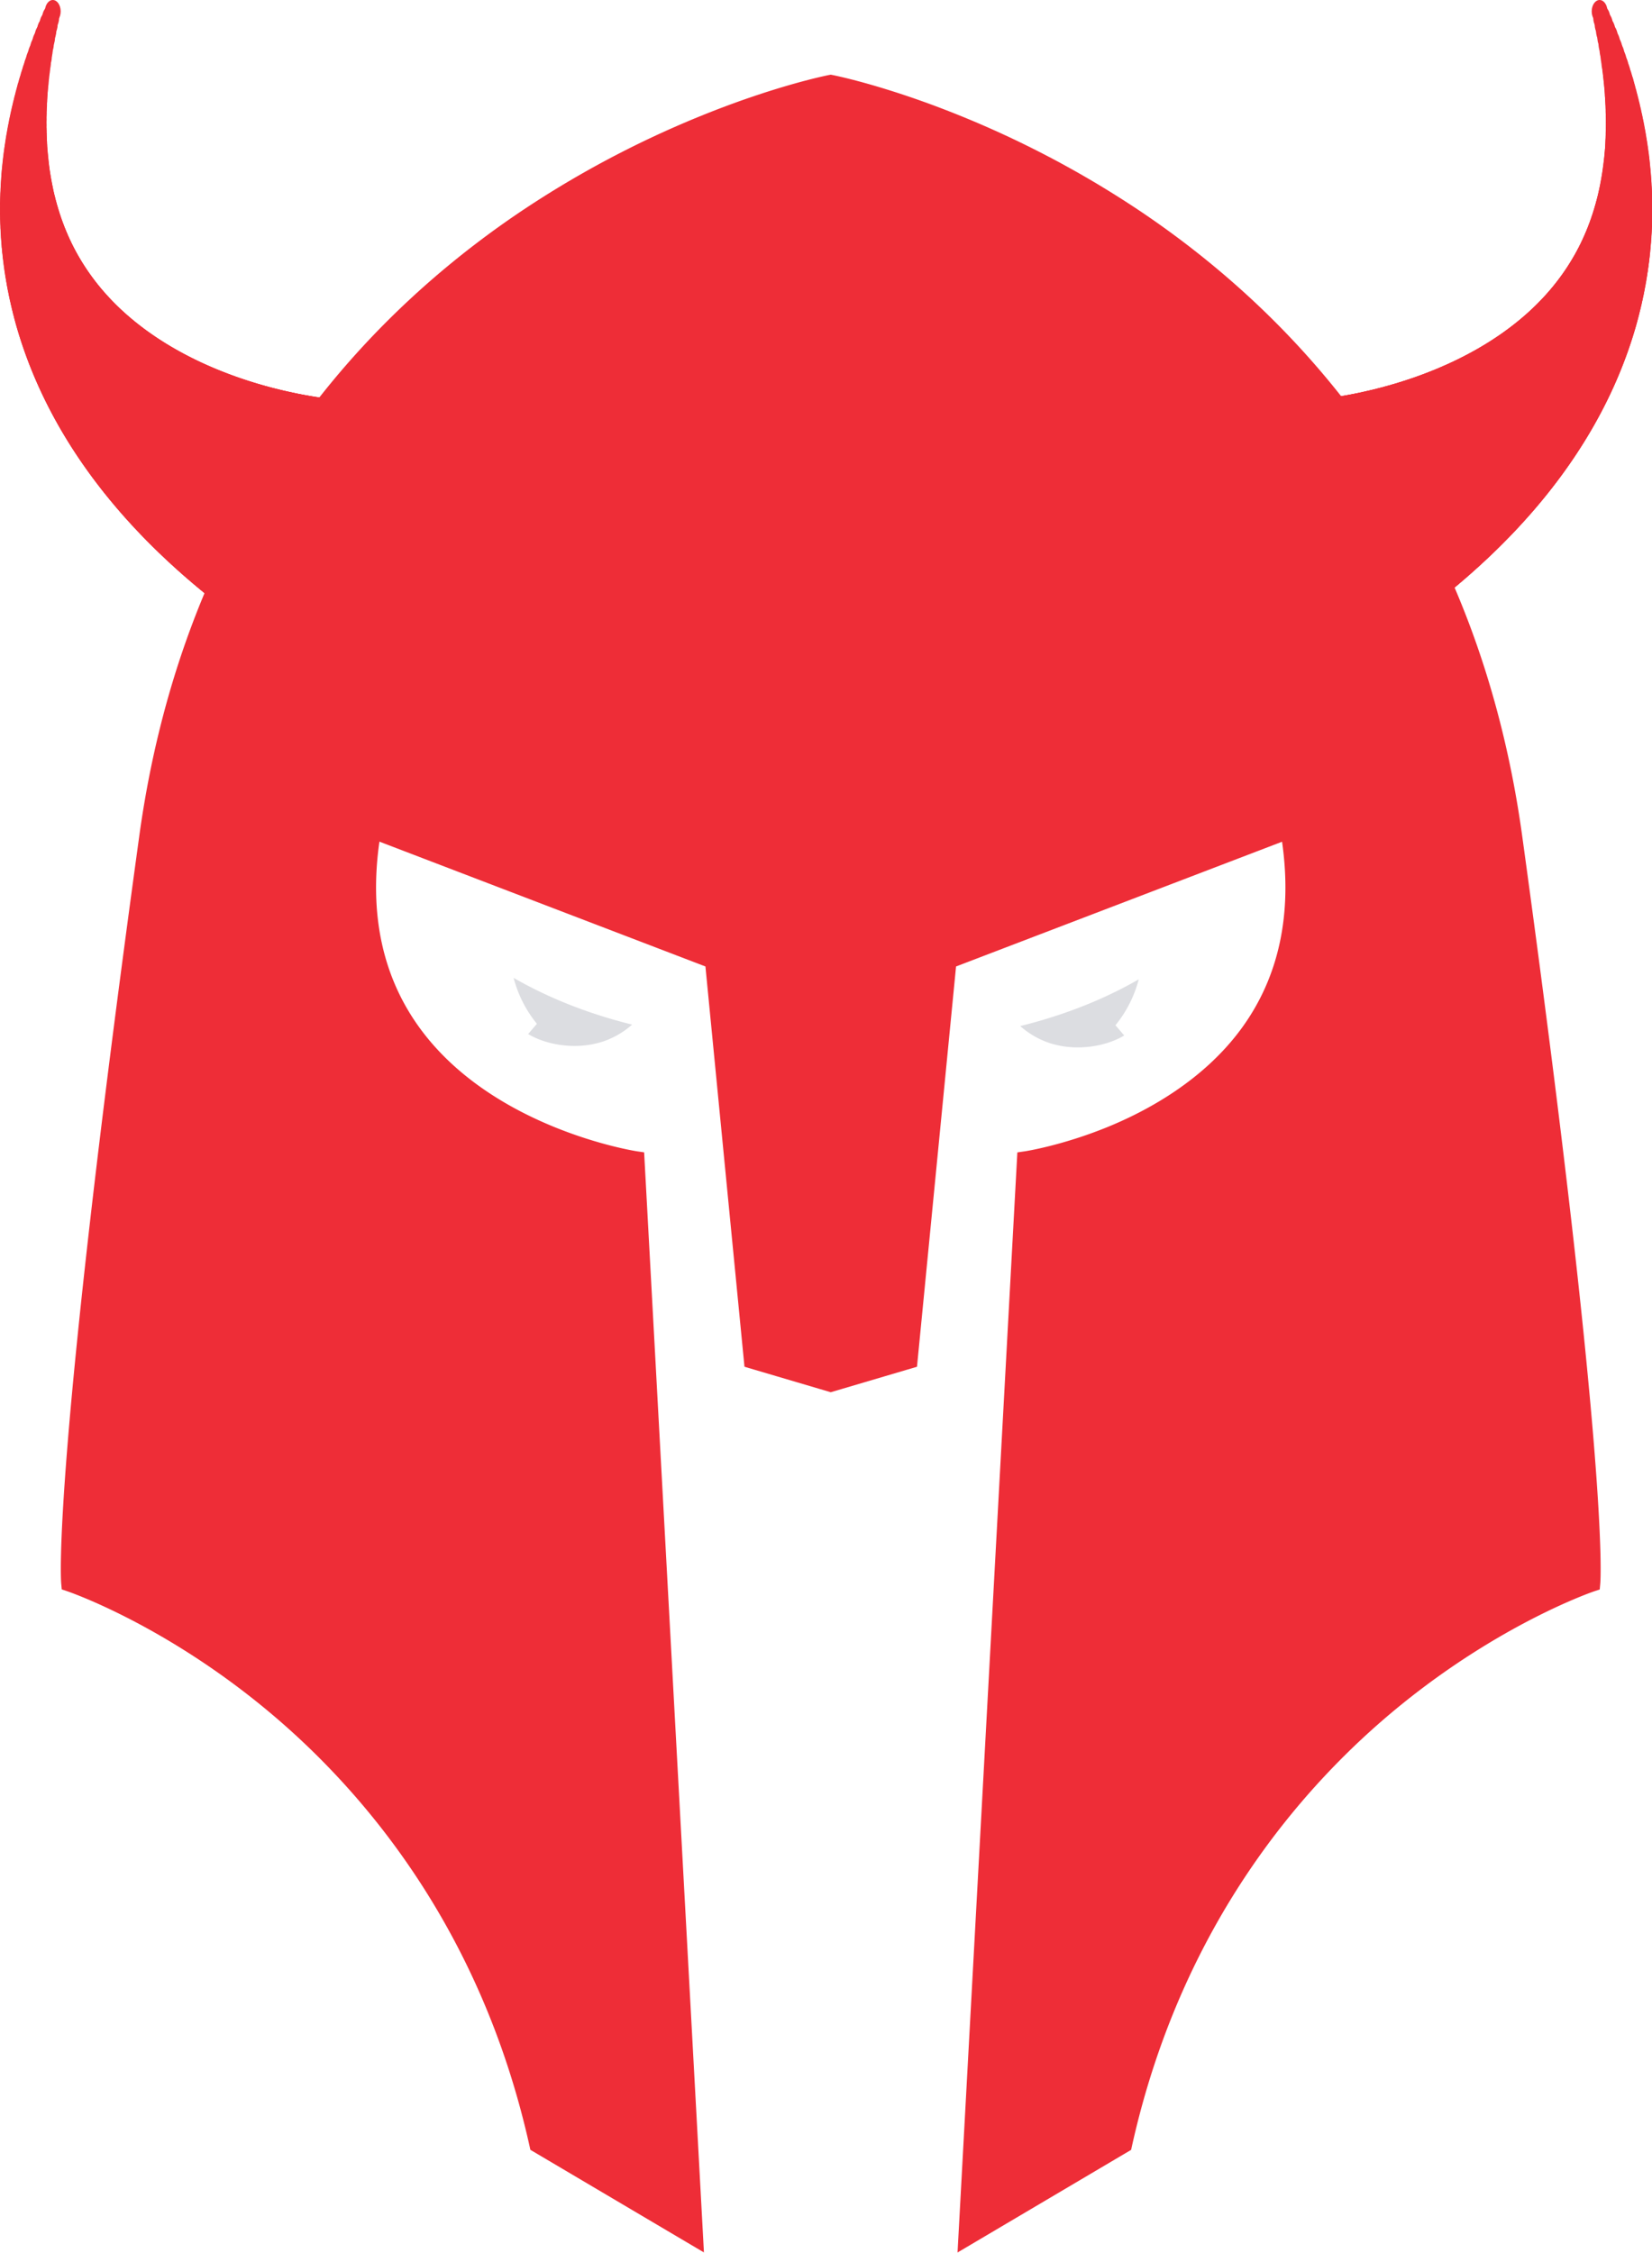 <svg xmlns="http://www.w3.org/2000/svg" viewBox="0 0 1307 1782">
  <g>
  <g>
   <g>
    <g>
     <path fill="#ee2d37" d="m419.6,1700.6l-0.66,-3c-39.36,-176.85 -136.6,-286.7 -211.25,-347.7c-81,-66.24 -153.76,-90.91 -154.49,-91.15l-4.34,-1.45l-0.42,-4.56c-0.32,-3.51 -7,-91.69 61.76,-591.52c16,-116.21 54.63,-220.19 114.83,-309c48.18,-71.11 110.18,-132.7 184.27,-183.08a787.343,787.343 0 0 1 170.93,-87.37c45.21,-16.44 74.47,-22.2 75.69,-22.44l1.33,-0.25l1.33,0.25c1.23,0.24 30.48,6 75.69,22.44a786.9,786.9 0 0 1 170.93,87.36c74.1,50.38 136.09,112 184.27,183.08c60.21,88.86 98.84,192.84 114.83,309.05c68.76,499.83 62.08,588 61.76,591.52l-0.41,4.57l-4.35,1.44c-0.73,0.24 -73.44,24.91 -154.49,91.15c-74.64,61 -171.89,170.85 -211.25,347.7l-0.66,3l-137.33,81.18l47.32,-870.22l5.65,-0.83c0.29,0 29,-4.42 64.48,-18.75c32.46,-13.1 77.5,-37.47 107.69,-79.17c29.13,-40.24 39.75,-89.68 31.61,-147l-257.93,98.67l-30.9,316.64l-68.24,20.16l-68.25,-20.16l-30.89,-316.64l-257.93,-98.75c-8.14,57.4 2.49,106.86 31.67,147.11c58.1,80.17 171,97.68 172.11,97.85l5.65,0.83l47.32,870.22l-137.33,-81.18z"/>
     <g>
      <path fill="#ee2d37" d="m1197.36,662.22c-69.44,-504.79 -540.11,-596 -540.11,-596s-470.67,91.22 -540.11,596s-61.73,589.93 -61.73,589.93s293.21,97.31 370.37,444l123.45,73l-46.3,-851.45s-246.93,-36.54 -208.33,-261.56l270.06,103.39l30.86,316.25l61.73,18.22l61.75,-18.22l30.86,-316.25l270.04,-103.39c38.58,225 -208.33,261.51 -208.33,261.51l-46.3,851.45l123.46,-73c77.16,-346.66 370.36,-444 370.36,-444s7.72,-85.1 -61.73,-589.88z"/>
     </g>
     <ellipse fill="#ee2d37" ry="145.22" rx="100.75" cy="448.13" cx="934.35"/>
     <ellipse fill="#ee2d37" ry="144.54" rx="100.28" cy="448.12" cx="935.25"/>
     <ellipse fill="#ee2d37" ry="143.87" rx="99.81" cy="448.1" cx="936.19"/>
     <ellipse fill="#ee2d37" ry="143.19" rx="99.34" cy="448.07" cx="937.18"/>
     <ellipse fill="#ee2d37" ry="142.51" rx="98.87" cy="448.02" cx="938.22"/>
     <ellipse fill="#ee2d37" ry="141.83" rx="98.4" cy="447.96" cx="939.3"/>
     <ellipse fill="#ee2d37" ry="141.16" rx="97.93" cy="447.89" cx="940.43"/>
     <ellipse fill="#ee2d37" ry="140.48" rx="97.46" cy="447.8" cx="941.61"/>
     <ellipse fill="#ee2d37" ry="139.8" rx="96.99" cy="447.7" cx="942.83"/>
     <ellipse fill="#ee2d37" ry="139.12" rx="96.52" cy="447.58" cx="944.09"/>
     <ellipse fill="#ee2d37" ry="138.44" rx="96.05" cy="447.45" cx="945.4"/>
     <ellipse fill="#ee2d37" ry="137.77" rx="95.58" cy="447.3" cx="946.75"/>
     <ellipse fill="#ee2d37" ry="137.09" rx="95.1" cy="447.14" cx="948.15"/>
     <ellipse fill="#ee2d37" ry="136.41" rx="94.63" cy="446.96" cx="949.58"/>
     <ellipse fill="#ee2d37" ry="135.73" rx="94.16" cy="446.77" cx="951.06"/>
     <ellipse fill="#ee2d37" ry="135.06" rx="93.69" cy="446.57" cx="952.57"/>
     <ellipse fill="#ee2d37" ry="134.38" rx="93.22" cy="446.35" cx="954.13"/>
     <ellipse fill="#ee2d37" ry="133.7" rx="92.75" cy="446.11" cx="955.73"/>
     <ellipse fill="#ee2d37" ry="133.02" rx="92.28" cy="445.86" cx="957.36"/>
     <ellipse fill="#ee2d37" ry="132.34" rx="91.81" cy="445.59" cx="959.03"/>
     <ellipse fill="#ee2d37" ry="131.67" rx="91.34" cy="445.31" cx="960.74"/>
     <ellipse fill="#ee2d37" ry="130.99" rx="90.87" cy="445.01" cx="962.49"/>
     <ellipse fill="#ee2d37" ry="130.31" rx="90.4" cy="444.7" cx="964.27"/>
     <ellipse fill="#ee2d37" ry="129.63" rx="89.93" cy="444.37" cx="966.09"/>
     <ellipse fill="#ee2d37" ry="128.96" rx="89.46" cy="444.02" cx="967.94"/>
     <ellipse fill="#ee2d37" ry="128.28" rx="88.99" cy="443.66" cx="969.83"/>
     <ellipse fill="#ee2d37" ry="127.6" rx="88.52" cy="443.28" cx="971.75"/>
     <ellipse fill="#ee2d37" ry="126.92" rx="88.05" cy="442.88" cx="973.7"/>
     <ellipse fill="#ee2d37" ry="126.24" rx="87.58" cy="442.47" cx="975.69"/>
     <ellipse fill="#ee2d37" ry="125.57" rx="87.11" cy="442.04" cx="977.71"/>
     <ellipse fill="#ee2d37" ry="124.89" rx="86.64" cy="441.59" cx="979.76"/>
     <ellipse fill="#ee2d37" ry="124.21" rx="86.17" cy="441.13" cx="981.84"/>
     <ellipse fill="#ee2d37" ry="123.53" rx="85.7" cy="440.65" cx="983.95"/>
     <ellipse fill="#ee2d37" ry="122.86" rx="85.23" cy="440.15" cx="986.09"/>
     <ellipse fill="#ee2d37" ry="122.18" rx="84.76" cy="439.63" cx="988.25"/>
     <ellipse fill="#ee2d37" ry="121.5" rx="84.29" cy="439.1" cx="990.45"/>
     <ellipse fill="#ee2d37" ry="120.82" rx="83.82" cy="438.55" cx="992.67"/>
     <ellipse fill="#ee2d37" ry="120.14" rx="83.35" cy="437.98" cx="994.92"/>
     <ellipse fill="#ee2d37" ry="119.47" rx="82.88" cy="437.4" cx="997.2"/>
     <ellipse fill="#ee2d37" ry="118.79" rx="82.41" cy="436.79" cx="999.5"/>
     <ellipse fill="#ee2d37" ry="118.11" rx="81.94" cy="436.17" cx="1001.83"/>
     <ellipse fill="#ee2d37" ry="117.43" rx="81.47" cy="435.53" cx="1004.18"/>
     <ellipse fill="#ee2d37" ry="116.76" rx="81" cy="434.87" cx="1006.56"/>
     <ellipse fill="#ee2d37" ry="116.08" rx="80.53" cy="434.19" cx="1008.96"/>
     <ellipse fill="#ee2d37" ry="115.4" rx="80.06" cy="433.49" cx="1011.38"/>
     <ellipse fill="#ee2d37" ry="114.72" rx="79.59" cy="432.78" cx="1013.82"/>
     <ellipse fill="#ee2d37" ry="114.04" rx="79.12" cy="432.04" cx="1016.28"/>
     <ellipse fill="#ee2d37" ry="113.37" rx="78.65" cy="431.29" cx="1018.77"/>
     <ellipse fill="#ee2d37" ry="112.69" rx="78.18" cy="430.52" cx="1021.28"/>
     <ellipse fill="#ee2d37" ry="112.01" rx="77.71" cy="429.72" cx="1023.8"/>
     <ellipse fill="#ee2d37" ry="111.33" rx="77.24" cy="428.91" cx="1026.34"/>
     <ellipse fill="#ee2d37" ry="110.65" rx="76.77" cy="428.08" cx="1028.91"/>
     <ellipse fill="#ee2d37" ry="109.98" rx="76.3" cy="427.23" cx="1031.48"/>
     <ellipse fill="#ee2d37" ry="109.3" rx="75.83" cy="426.36" cx="1034.08"/>
     <ellipse fill="#ee2d37" ry="108.62" rx="75.36" cy="425.47" cx="1036.69"/>
     <ellipse fill="#ee2d37" ry="107.94" rx="74.89" cy="424.56" cx="1039.32"/>
     <ellipse fill="#ee2d37" ry="107.27" rx="74.42" cy="423.63" cx="1041.97"/>
     <ellipse fill="#ee2d37" ry="106.59" rx="73.95" cy="422.67" cx="1044.62"/>
     <ellipse fill="#ee2d37" ry="105.91" rx="73.47" cy="421.7" cx="1047.3"/>
     <ellipse fill="#ee2d37" ry="105.23" rx="73" cy="420.71" cx="1049.98"/>
     <ellipse fill="#ee2d37" ry="104.55" rx="72.53" cy="419.7" cx="1052.68"/>
     <ellipse fill="#ee2d37" ry="103.88" rx="72.06" cy="418.66" cx="1055.39"/>
     <ellipse fill="#ee2d37" ry="103.2" rx="71.59" cy="417.61" cx="1058.11"/>
     <ellipse fill="#ee2d37" ry="102.52" rx="71.12" cy="416.53" cx="1060.84"/>
     <ellipse fill="#ee2d37" ry="101.84" rx="70.65" cy="415.43" cx="1063.59"/>
     <ellipse fill="#ee2d37" ry="101.17" rx="70.18" cy="414.32" cx="1066.34"/>
     <ellipse fill="#ee2d37" ry="100.49" rx="69.71" cy="413.17" cx="1069.1"/>
     <ellipse fill="#ee2d37" ry="99.81" rx="69.24" cy="412.01" cx="1071.87"/>
     <ellipse fill="#ee2d37" ry="99.13" rx="68.77" cy="410.83" cx="1074.65"/>
     <ellipse fill="#ee2d37" ry="98.45" rx="68.3" cy="409.62" cx="1077.43"/>
     <ellipse fill="#ee2d37" ry="97.78" rx="67.83" cy="408.4" cx="1080.22"/>
     <ellipse fill="#ee2d37" ry="97.1" rx="67.36" cy="407.15" cx="1083.02"/>
     <ellipse fill="#ee2d37" ry="96.42" rx="66.89" cy="405.87" cx="1085.82"/>
     <ellipse fill="#ee2d37" ry="95.74" rx="66.42" cy="404.58" cx="1088.63"/>
     <ellipse fill="#ee2d37" ry="95.07" rx="65.95" cy="403.26" cx="1091.44"/>
     <ellipse fill="#ee2d37" ry="94.39" rx="65.48" cy="401.92" cx="1094.25"/>
     <ellipse fill="#ee2d37" ry="93.71" rx="65.01" cy="400.56" cx="1097.07"/>
     <ellipse fill="#ee2d37" ry="93.03" rx="64.54" cy="399.18" cx="1099.89"/>
     <ellipse fill="#ee2d37" ry="92.35" rx="64.07" cy="397.77" cx="1102.71"/>
     <ellipse fill="#ee2d37" ry="91.68" rx="63.6" cy="396.34" cx="1105.53"/>
     <ellipse fill="#ee2d37" ry="91" rx="63.13" cy="394.88" cx="1108.35"/>
     <ellipse fill="#ee2d37" ry="90.32" rx="62.66" cy="393.41" cx="1111.17"/>
     <ellipse fill="#ee2d37" ry="89.64" rx="62.19" cy="391.9" cx="1113.99"/>
     <ellipse fill="#ee2d37" ry="88.97" rx="61.72" cy="390.38" cx="1116.81"/>
     <ellipse fill="#ee2d37" ry="88.29" rx="61.25" cy="388.83" cx="1119.63"/>
     <ellipse fill="#ee2d37" ry="87.61" rx="60.78" cy="387.26" cx="1122.44"/>
     <ellipse fill="#ee2d37" ry="86.93" rx="60.31" cy="385.66" cx="1125.26"/>
     <ellipse fill="#ee2d37" ry="86.25" rx="59.84" cy="384.04" cx="1128.06"/>
     <ellipse fill="#ee2d37" ry="85.58" rx="59.37" cy="382.4" cx="1130.87"/>
     <ellipse fill="#ee2d37" ry="84.9" rx="58.9" cy="380.73" cx="1133.66"/>
     <ellipse fill="#ee2d37" ry="84.22" rx="58.43" cy="379.03" cx="1136.45"/>
     <ellipse fill="#ee2d37" ry="83.54" rx="57.96" cy="377.31" cx="1139.24"/>
     <ellipse fill="#ee2d37" ry="82.87" rx="57.49" cy="375.57" cx="1142.02"/>
     <ellipse fill="#ee2d37" ry="82.19" rx="57.02" cy="373.8" cx="1144.79"/>
     <ellipse fill="#ee2d37" ry="81.51" rx="56.55" cy="372.01" cx="1147.55"/>
     <ellipse fill="#ee2d37" ry="80.83" rx="56.08" cy="370.19" cx="1150.3"/>
     <ellipse fill="#ee2d37" ry="80.15" rx="55.61" cy="368.35" cx="1153.05"/>
     <ellipse fill="#ee2d37" ry="79.48" rx="55.14" cy="366.48" cx="1155.78"/>
     <ellipse fill="#ee2d37" ry="78.8" rx="54.67" cy="364.58" cx="1158.5"/>
     <ellipse fill="#ee2d37" ry="78.12" rx="54.2" cy="362.66" cx="1161.21"/>
     <ellipse fill="#ee2d37" ry="77.44" rx="53.73" cy="360.72" cx="1163.91"/>
     <ellipse fill="#ee2d37" ry="76.76" rx="53.26" cy="358.75" cx="1166.6"/>
     <ellipse fill="#ee2d37" ry="76.09" rx="52.79" cy="356.75" cx="1169.27"/>
     <ellipse fill="#ee2d37" ry="75.41" rx="52.31" cy="354.72" cx="1171.93"/>
     <ellipse fill="#ee2d37" ry="74.73" rx="51.84" cy="352.67" cx="1174.57"/>
     <ellipse fill="#ee2d37" ry="74.05" rx="51.37" cy="350.6" cx="1177.2"/>
     <ellipse fill="#ee2d37" ry="73.38" rx="50.9" cy="348.49" cx="1179.82"/>
     <ellipse fill="#ee2d37" ry="72.7" rx="50.43" cy="346.36" cx="1182.42"/>
     <ellipse fill="#ee2d37" ry="72.02" rx="49.96" cy="344.21" cx="1185"/>
     <ellipse fill="#ee2d37" ry="71.34" rx="49.49" cy="342.02" cx="1187.56"/>
     <ellipse fill="#ee2d37" ry="70.66" rx="49.02" cy="339.81" cx="1190.11"/>
     <ellipse fill="#ee2d37" ry="69.99" rx="48.55" cy="337.57" cx="1192.63"/>
     <ellipse fill="#ee2d37" ry="69.31" rx="48.08" cy="335.31" cx="1195.14"/>
     <ellipse fill="#ee2d37" ry="68.63" rx="47.61" cy="333.01" cx="1197.63"/>
     <ellipse fill="#ee2d37" ry="67.95" rx="47.14" cy="330.69" cx="1200.09"/>
     <ellipse fill="#ee2d37" ry="67.28" rx="46.67" cy="328.35" cx="1202.54"/>
     <ellipse fill="#ee2d37" ry="66.6" rx="46.2" cy="325.97" cx="1204.96"/>
     <ellipse fill="#ee2d37" ry="65.92" rx="45.73" cy="323.57" cx="1207.36"/>
     <ellipse fill="#ee2d37" ry="65.24" rx="45.26" cy="321.13" cx="1209.74"/>
     <ellipse fill="#ee2d37" ry="64.56" rx="44.79" cy="318.67" cx="1212.09"/>
     <ellipse fill="#ee2d37" ry="63.89" rx="44.32" cy="316.19" cx="1214.42"/>
     <ellipse fill="#ee2d37" ry="63.21" rx="43.85" cy="313.67" cx="1216.72"/>
     <ellipse fill="#ee2d37" ry="62.53" rx="43.38" cy="311.12" cx="1219"/>
     <ellipse fill="#ee2d37" ry="61.85" rx="42.91" cy="308.55" cx="1221.26"/>
     <ellipse fill="#ee2d37" ry="61.18" rx="42.44" cy="305.95" cx="1223.48"/>
     <ellipse fill="#ee2d37" ry="60.5" rx="41.97" cy="303.32" cx="1225.68"/>
     <ellipse fill="#ee2d37" ry="59.82" rx="41.5" cy="300.65" cx="1227.85"/>
     <ellipse fill="#ee2d37" ry="59.14" rx="41.03" cy="297.96" cx="1229.99"/>
     <ellipse fill="#ee2d37" ry="58.46" rx="40.56" cy="295.25" cx="1232.1"/>
     <ellipse fill="#ee2d37" ry="57.79" rx="40.09" cy="292.5" cx="1234.19"/>
     <ellipse fill="#ee2d37" ry="57.11" rx="39.62" cy="289.72" cx="1236.24"/>
     <ellipse fill="#ee2d37" ry="56.43" rx="39.15" cy="286.91" cx="1238.26"/>
     <ellipse fill="#ee2d37" ry="55.75" rx="38.68" cy="284.07" cx="1240.25"/>
     <ellipse fill="#ee2d37" ry="55.08" rx="38.21" cy="281.2" cx="1242.21"/>
     <ellipse fill="#ee2d37" ry="54.4" rx="37.74" cy="278.31" cx="1244.13"/>
     <ellipse fill="#ee2d37" ry="53.72" rx="37.27" cy="275.38" cx="1246.02"/>
     <ellipse fill="#ee2d37" ry="53.04" rx="36.8" cy="272.42" cx="1247.87"/>
     <ellipse fill="#ee2d37" ry="52.36" rx="36.33" cy="269.43" cx="1249.7"/>
     <ellipse fill="#ee2d37" ry="51.69" rx="35.86" cy="266.41" cx="1251.48"/>
     <ellipse fill="#ee2d37" ry="51.01" rx="35.39" cy="263.36" cx="1253.23"/>
     <ellipse fill="#ee2d37" ry="50.33" rx="34.92" cy="260.28" cx="1254.94"/>
     <ellipse fill="#ee2d37" ry="49.65" rx="34.45" cy="257.17" cx="1256.62"/>
     <ellipse fill="#ee2d37" ry="48.98" rx="33.98" cy="254.02" cx="1258.26"/>
     <ellipse fill="#ee2d37" ry="48.3" rx="33.51" cy="250.85" cx="1259.86"/>
     <ellipse fill="#ee2d37" ry="47.62" rx="33.04" cy="247.64" cx="1261.42"/>
     <ellipse fill="#ee2d37" ry="46.94" rx="32.57" cy="244.41" cx="1262.94"/>
     <ellipse fill="#ee2d37" ry="46.26" rx="32.1" cy="241.14" cx="1264.42"/>
     <ellipse fill="#ee2d37" ry="45.59" rx="31.63" cy="237.84" cx="1265.85"/>
     <ellipse fill="#ee2d37" ry="44.91" rx="31.15" cy="234.5" cx="1267.25"/>
     <ellipse fill="#ee2d37" ry="44.23" rx="30.68" cy="231.14" cx="1268.61"/>
     <ellipse fill="#ee2d37" ry="43.55" rx="30.21" cy="227.74" cx="1269.92"/>
     <ellipse fill="#ee2d37" ry="42.87" rx="29.74" cy="224.32" cx="1271.19"/>
     <ellipse fill="#ee2d37" ry="42.2" rx="29.27" cy="220.85" cx="1272.41"/>
     <ellipse fill="#ee2d37" ry="41.52" rx="28.8" cy="217.36" cx="1273.59"/>
     <ellipse fill="#ee2d37" ry="40.84" rx="28.33" cy="213.83" cx="1274.72"/>
     <ellipse fill="#ee2d37" ry="40.16" rx="27.86" cy="210.28" cx="1275.81"/>
     <ellipse fill="#ee2d37" ry="39.49" rx="27.39" cy="206.68" cx="1276.85"/>
     <ellipse fill="#ee2d37" ry="38.81" rx="26.92" cy="203.06" cx="1277.85"/>
     <ellipse fill="#ee2d37" ry="38.13" rx="26.45" cy="199.4" cx="1278.8"/>
     <ellipse fill="#ee2d37" ry="37.45" rx="25.98" cy="195.71" cx="1279.69"/>
     <ellipse fill="#ee2d37" ry="36.77" rx="25.51" cy="191.98" cx="1280.54"/>
     <ellipse fill="#ee2d37" ry="36.1" rx="25.04" cy="188.23" cx="1281.34"/>
     <ellipse fill="#ee2d37" ry="35.42" rx="24.57" cy="184.44" cx="1282.09"/>
     <path fill="#ee2d37" d="m1306.89,180.61c0,19.19 -10.79,34.74 -24.1,34.74s-24.1,-15.55 -24.1,-34.74s10.79,-34.74 24.1,-34.74s24.1,15.55 24.1,34.74z"/>
     <path fill="#ee2d37" d="m1307.07,176.75c0,18.81 -10.58,34.06 -23.63,34.06s-23.63,-15.25 -23.63,-34.06s10.58,-34.06 23.63,-34.06s23.63,15.25 23.63,34.06z"/>
     <path fill="#ee2d37" d="m1307.19,172.86c0,18.44 -10.37,33.38 -23.16,33.38s-23.16,-14.94 -23.16,-33.38s10.37,-33.39 23.16,-33.39s23.16,14.95 23.16,33.39z"/>
     <path fill="#ee2d37" d="m1307.27,168.93c0,18.06 -10.16,32.71 -22.69,32.71s-22.69,-14.65 -22.69,-32.71s10.15,-32.71 22.69,-32.71s22.69,14.65 22.69,32.71z"/>
     <path fill="#ee2d37" d="m1307.29,165c0,17.69 -10,32 -22.23,32s-22.22,-14.34 -22.22,-32s10,-32 22.22,-32s22.23,14.28 22.23,32z"/>
     <path fill="#ee2d37" d="m1307.25,161c0,17.32 -9.74,31.35 -21.75,31.35s-21.75,-14 -21.75,-31.35s9.74,-31.35 21.75,-31.35s21.75,14.01 21.75,31.35z"/>
     <path fill="#ee2d37" d="m1307.16,156.94c0,16.94 -9.53,30.68 -21.28,30.68s-21.28,-13.74 -21.28,-30.68s9.53,-30.67 21.28,-30.67s21.28,13.73 21.28,30.67z"/>
     <path fill="#ee2d37" d="m1307,152.88c0,16.56 -9.32,30 -20.81,30s-20.81,-13.43 -20.81,-30s9.31,-30 20.81,-30s20.81,13.43 20.81,30z"/>
     <path fill="#ee2d37" d="m1306.81,148.78c0,16.19 -9.1,29.32 -20.34,29.32s-20.34,-13.13 -20.34,-29.32s9.11,-29.32 20.34,-29.32s20.34,13.12 20.34,29.32z"/>
     <path fill="#ee2d37" d="m1306.56,144.64c0,15.82 -8.9,28.64 -19.87,28.64s-19.87,-12.82 -19.87,-28.64s8.89,-28.64 19.87,-28.64s19.87,12.82 19.87,28.64z"/>
     <path fill="#ee2d37" d="m1306.24,140.47c0,15.45 -8.68,28 -19.4,28s-19.4,-12.51 -19.4,-28s8.69,-28 19.4,-28s19.4,12.53 19.4,28z"/>
     <path fill="#ee2d37" d="m1305.87,136.27c0,15.07 -8.47,27.28 -18.93,27.28s-18.94,-12.21 -18.94,-27.28s8.48,-27.29 18.93,-27.29s18.94,12.22 18.94,27.29z"/>
     <path fill="#ee2d37" d="m1305.44,132c0,14.69 -8.26,26.6 -18.46,26.6s-18.46,-11.91 -18.46,-26.6s8.27,-26.61 18.46,-26.61s18.46,11.94 18.46,26.61z"/>
     <path fill="#ee2d37" d="m1305,127.75c0,14.32 -8,25.93 -18,25.93s-18,-11.61 -18,-25.93s8.06,-25.93 18,-25.93s18,11.61 18,25.93z"/>
     <path fill="#ee2d37" d="m1304.4,123.44c0,13.95 -7.84,25.25 -17.52,25.25s-17.52,-11.3 -17.52,-25.25s7.85,-25.25 17.52,-25.25s17.52,11.3 17.52,25.25z"/>
     <path fill="#ee2d37" d="m1303.79,119.09c0,13.57 -7.63,24.58 -17,24.58s-17,-11 -17,-24.58s7.63,-24.57 17,-24.57s17,11 17,24.57z"/>
     <path fill="#ee2d37" d="m1303.12,114.71c0,13.2 -7.42,23.9 -16.57,23.9s-16.58,-10.7 -16.58,-23.9s7.42,-23.9 16.58,-23.9s16.57,10.7 16.57,23.9z"/>
     <path fill="#ee2d37" d="m1302.39,110.29c0,12.82 -7.21,23.22 -16.11,23.22s-16.1,-10.4 -16.1,-23.22s7.21,-23.22 16.1,-23.22s16.11,10.4 16.11,23.22z"/>
     <path fill="#ee2d37" d="m1301.6,105.84c0,12.45 -7,22.54 -15.64,22.54s-15.64,-10.09 -15.64,-22.54s7,-22.54 15.64,-22.54s15.64,10.09 15.64,22.54z"/>
     <path fill="#ee2d37" d="m1300.74,101.35c0,12.07 -6.79,21.86 -15.16,21.86s-15.17,-9.79 -15.17,-21.86s6.79,-21.87 15.17,-21.87s15.16,9.79 15.16,21.87z"/>
     <path fill="#ee2d37" d="m1299.82,96.82c0,11.7 -6.58,21.18 -14.69,21.18s-14.7,-9.48 -14.7,-21.18s6.58,-21.19 14.7,-21.19s14.69,9.49 14.69,21.19z"/>
     <path fill="#ee2d37" d="m1298.84,92.26c0,11.32 -6.37,20.5 -14.23,20.5s-14.22,-9.18 -14.22,-20.5s6.37,-20.51 14.22,-20.51s14.23,9.18 14.23,20.51z"/>
     <path fill="#ee2d37" d="m1297.79,87.66c0,11 -6.15,19.83 -13.75,19.83s-13.76,-8.88 -13.76,-19.83s6.16,-19.83 13.76,-19.83s13.75,8.87 13.75,19.83z"/>
     <path fill="#ee2d37" d="m1296.68,83c0,10.58 -6,19.15 -13.28,19.15s-13.29,-8.55 -13.29,-19.15s6,-19.15 13.29,-19.15s13.28,8.59 13.28,19.15z"/>
     <path fill="#ee2d37" d="m1295.5,78.35c0,10.2 -5.73,18.47 -12.81,18.47s-12.82,-8.27 -12.82,-18.47s5.74,-18.48 12.82,-18.48s12.81,8.27 12.81,18.48z"/>
     <path fill="#ee2d37" d="m1294.26,73.64c0,9.82 -5.53,17.79 -12.35,17.79s-12.34,-8 -12.34,-17.79s5.53,-17.8 12.34,-17.8s12.35,7.97 12.35,17.8z"/>
     <path fill="#ee2d37" d="m1293,68.89c0,9.45 -5.32,17.12 -11.88,17.12s-11.87,-7.67 -11.87,-17.12s5.31,-17.12 11.87,-17.12s11.88,7.66 11.88,17.12z"/>
     <path fill="#ee2d37" d="m1291.57,64.1c0,9.08 -5.11,16.44 -11.41,16.44s-11.4,-7.36 -11.4,-16.44s5.11,-16.44 11.4,-16.44s11.41,7.34 11.41,16.44z"/>
     <path fill="#ee2d37" d="m1290.12,59.28c0,8.71 -4.89,15.76 -10.93,15.76s-10.94,-7.05 -10.94,-15.76s4.9,-15.76 10.94,-15.76s10.93,7.06 10.93,15.76z"/>
     <path fill="#ee2d37" d="m1288.61,54.42c0,8.33 -4.69,15.09 -10.47,15.09s-10.46,-6.76 -10.46,-15.09s4.68,-15.08 10.46,-15.08s10.47,6.75 10.47,15.08z"/>
     <path fill="#ee2d37" d="m1287,49.53c0,7.95 -4.47,14.4 -10,14.4s-10,-6.45 -10,-14.4s4.48,-14.41 10,-14.41s10,6.45 10,14.41z"/>
     <path fill="#ee2d37" d="m1285.37,44.59c0,7.58 -4.27,13.73 -9.53,13.73s-9.52,-6.15 -9.52,-13.73s4.26,-13.73 9.52,-13.73s9.53,6.14 9.53,13.73z"/>
     <path fill="#ee2d37" d="m1283.64,39.62c0,7.21 -4.05,13.05 -9.05,13.05s-9.06,-5.84 -9.06,-13.05s4.06,-13 9.06,-13s9.05,5.79 9.05,13z"/>
     <path fill="#ee2d37" d="m1281.84,34.61c0,6.83 -3.84,12.37 -8.58,12.37s-8.58,-5.54 -8.58,-12.37s3.84,-12.37 8.58,-12.37s8.58,5.54 8.58,12.37z"/>
     <path fill="#ee2d37" d="m1280,29.56c0,6.46 -3.64,11.7 -8.12,11.7s-8.11,-5.24 -8.11,-11.7s3.63,-11.7 8.11,-11.7s8.12,5.24 8.12,11.7z"/>
     <path fill="#ee2d37" d="m1278,24.47c0,6.09 -3.42,11 -7.64,11s-7.64,-4.93 -7.64,-11s3.42,-11 7.64,-11s7.64,4.92 7.64,11z"/>
     <path fill="#ee2d37" d="m1276,19.35c0,5.71 -3.21,10.34 -7.17,10.34s-7.18,-4.63 -7.18,-10.34s3.23,-10.35 7.2,-10.35s7.15,4.64 7.15,10.35z"/>
     <path fill="#ee2d37" d="m1273.93,14.19c0,5.33 -3,9.66 -6.7,9.66s-6.7,-4.33 -6.7,-9.66s3,-9.67 6.7,-9.67s6.7,4.33 6.7,9.67z"/>
     <path fill="#ee2d37" d="m1271.77,9c0,5 -2.79,9 -6.23,9s-6.24,-4 -6.24,-9s2.79,-9 6.24,-9s6.23,4 6.23,9z"/>
     <ellipse fill="#ee2d37" ry="145.22" rx="100.75" cy="448.13" cx="372.93"/>
     <ellipse fill="#ee2d37" ry="144.54" rx="100.28" cy="448.12" cx="372.04"/>
     <ellipse fill="#ee2d37" ry="143.87" rx="99.81" cy="448.1" cx="371.1"/>
     <ellipse fill="#ee2d37" ry="143.19" rx="99.34" cy="448.07" cx="370.11"/>
     <ellipse fill="#ee2d37" ry="142.51" rx="98.87" cy="448.02" cx="369.07"/>
     <ellipse fill="#ee2d37" ry="141.83" rx="98.4" cy="447.96" cx="367.98"/>
     <ellipse fill="#ee2d37" ry="141.16" rx="97.93" cy="447.89" cx="366.85"/>
     <ellipse fill="#ee2d37" ry="140.48" rx="97.46" cy="447.8" cx="365.68"/>
     <ellipse fill="#ee2d37" ry="139.8" rx="96.99" cy="447.7" cx="364.46"/>
     <ellipse fill="#ee2d37" ry="139.12" rx="96.52" cy="447.58" cx="363.19"/>
     <ellipse fill="#ee2d37" ry="138.44" rx="96.05" cy="447.45" cx="361.88"/>
     <ellipse fill="#ee2d37" ry="137.77" rx="95.58" cy="447.3" cx="360.53"/>
     <ellipse fill="#ee2d37" ry="137.09" rx="95.1" cy="447.14" cx="359.14"/>
     <ellipse fill="#ee2d37" ry="136.41" rx="94.63" cy="446.96" cx="357.7"/>
     <ellipse fill="#ee2d37" ry="135.73" rx="94.16" cy="446.77" cx="356.23"/>
     <ellipse fill="#ee2d37" ry="135.06" rx="93.69" cy="446.57" cx="354.71"/>
     <ellipse fill="#ee2d37" ry="134.38" rx="93.22" cy="446.35" cx="353.16"/>
     <ellipse fill="#ee2d37" ry="133.7" rx="92.75" cy="446.11" cx="351.56"/>
     <ellipse fill="#ee2d37" ry="133.02" rx="92.28" cy="445.86" cx="349.93"/>
     <ellipse fill="#ee2d37" ry="132.34" rx="91.81" cy="445.59" cx="348.25"/>
     <ellipse fill="#ee2d37" ry="131.67" rx="91.34" cy="445.31" cx="346.54"/>
     <ellipse fill="#ee2d37" ry="130.99" rx="90.87" cy="445.01" cx="344.8"/>
     <ellipse fill="#ee2d37" ry="130.31" rx="90.4" cy="444.7" cx="343.01"/>
     <ellipse fill="#ee2d37" ry="129.63" rx="89.93" cy="444.37" cx="341.2"/>
     <ellipse fill="#ee2d37" ry="128.96" rx="89.46" cy="444.02" cx="339.34"/>
     <ellipse fill="#ee2d37" ry="128.28" rx="88.99" cy="443.66" cx="337.46"/>
     <ellipse fill="#ee2d37" ry="127.6" rx="88.52" cy="443.28" cx="335.54"/>
     <ellipse fill="#ee2d37" ry="126.92" rx="88.05" cy="442.88" cx="333.58"/>
     <ellipse fill="#ee2d37" ry="126.24" rx="87.58" cy="442.47" cx="331.6"/>
     <ellipse fill="#ee2d37" ry="125.57" rx="87.11" cy="442.04" cx="329.58"/>
     <ellipse fill="#ee2d37" ry="124.89" rx="86.64" cy="441.59" cx="327.53"/>
     <ellipse fill="#ee2d37" ry="124.21" rx="86.17" cy="441.13" cx="325.45"/>
     <ellipse fill="#ee2d37" ry="123.53" rx="85.7" cy="440.65" cx="323.34"/>
     <ellipse fill="#ee2d37" ry="122.86" rx="85.23" cy="440.15" cx="321.2"/>
     <ellipse fill="#ee2d37" ry="122.18" rx="84.76" cy="439.63" cx="319.03"/>
     <ellipse fill="#ee2d37" ry="121.5" rx="84.29" cy="439.1" cx="316.83"/>
     <ellipse fill="#ee2d37" ry="120.82" rx="83.82" cy="438.55" cx="314.61"/>
     <ellipse fill="#ee2d37" ry="120.14" rx="83.35" cy="437.98" cx="312.36"/>
     <ellipse fill="#ee2d37" ry="119.47" rx="82.88" cy="437.4" cx="310.08"/>
     <ellipse fill="#ee2d37" ry="118.79" rx="82.41" cy="436.79" cx="307.78"/>
     <ellipse fill="#ee2d37" ry="118.11" rx="81.94" cy="436.17" cx="305.45"/>
     <ellipse fill="#ee2d37" ry="117.43" rx="81.47" cy="435.53" cx="303.1"/>
     <ellipse fill="#ee2d37" ry="116.76" rx="81" cy="434.87" cx="300.73"/>
     <ellipse fill="#ee2d37" ry="116.08" rx="80.53" cy="434.19" cx="298.33"/>
     <ellipse fill="#ee2d37" ry="115.4" rx="80.06" cy="433.49" cx="295.91"/>
     <ellipse fill="#ee2d37" ry="114.72" rx="79.59" cy="432.78" cx="293.46"/>
     <ellipse fill="#ee2d37" ry="114.04" rx="79.12" cy="432.04" cx="291"/>
     <ellipse fill="#ee2d37" ry="113.37" rx="78.65" cy="431.29" cx="288.52"/>
     <ellipse fill="#ee2d37" ry="112.69" rx="78.18" cy="430.52" cx="286.01"/>
     <ellipse fill="#ee2d37" ry="112.01" rx="77.71" cy="429.72" cx="283.49"/>
     <ellipse fill="#ee2d37" ry="111.33" rx="77.24" cy="428.91" cx="280.94"/>
     <ellipse fill="#ee2d37" ry="110.65" rx="76.77" cy="428.08" cx="278.38"/>
     <ellipse fill="#ee2d37" ry="109.98" rx="76.3" cy="427.23" cx="275.8"/>
     <ellipse fill="#ee2d37" ry="109.3" rx="75.83" cy="426.36" cx="273.2"/>
     <ellipse fill="#ee2d37" ry="108.62" rx="75.36" cy="425.47" cx="270.59"/>
     <ellipse fill="#ee2d37" ry="107.94" rx="74.89" cy="424.56" cx="267.96"/>
     <ellipse fill="#ee2d37" ry="107.27" rx="74.42" cy="423.63" cx="265.32"/>
     <ellipse fill="#ee2d37" ry="106.59" rx="73.95" cy="422.67" cx="262.66"/>
     <ellipse fill="#ee2d37" ry="105.91" rx="73.47" cy="421.7" cx="259.99"/>
     <ellipse fill="#ee2d37" ry="105.23" rx="73" cy="420.71" cx="257.3"/>
     <ellipse fill="#ee2d37" ry="104.55" rx="72.53" cy="419.7" cx="254.61"/>
     <ellipse fill="#ee2d37" ry="103.88" rx="72.06" cy="418.66" cx="251.9"/>
     <ellipse fill="#ee2d37" ry="103.2" rx="71.59" cy="417.61" cx="249.17"/>
     <ellipse fill="#ee2d37" ry="102.52" rx="71.12" cy="416.53" cx="246.44"/>
     <ellipse fill="#ee2d37" ry="101.84" rx="70.65" cy="415.43" cx="243.7"/>
     <ellipse fill="#ee2d37" ry="101.17" rx="70.18" cy="414.32" cx="240.95"/>
     <ellipse fill="#ee2d37" ry="100.49" rx="69.71" cy="413.17" cx="238.19"/>
     <ellipse fill="#ee2d37" ry="99.81" rx="69.24" cy="412.01" cx="235.42"/>
     <ellipse fill="#ee2d37" ry="99.13" rx="68.77" cy="410.83" cx="232.64"/>
     <ellipse fill="#ee2d37" ry="98.45" rx="68.3" cy="409.62" cx="229.86"/>
     <ellipse fill="#ee2d37" ry="97.78" rx="67.83" cy="408.4" cx="227.06"/>
     <ellipse fill="#ee2d37" ry="97.1" rx="67.36" cy="407.15" cx="224.27"/>
     <ellipse fill="#ee2d37" ry="96.42" rx="66.89" cy="405.87" cx="221.47"/>
     <ellipse fill="#ee2d37" ry="95.74" rx="66.42" cy="404.58" cx="218.66"/>
     <ellipse fill="#ee2d37" ry="95.07" rx="65.95" cy="403.26" cx="215.85"/>
     <ellipse fill="#ee2d37" ry="94.39" rx="65.48" cy="401.92" cx="213.03"/>
     <ellipse fill="#ee2d37" ry="93.71" rx="65.01" cy="400.56" cx="210.22"/>
     <ellipse fill="#ee2d37" ry="93.03" rx="64.54" cy="399.18" cx="207.4"/>
     <ellipse fill="#ee2d37" ry="92.35" rx="64.07" cy="397.77" cx="204.58"/>
     <ellipse fill="#ee2d37" ry="91.68" rx="63.6" cy="396.34" cx="201.76"/>
     <ellipse fill="#ee2d37" ry="91" rx="63.13" cy="394.88" cx="198.93"/>
     <ellipse fill="#ee2d37" ry="90.32" rx="62.66" cy="393.41" cx="196.11"/>
     <ellipse fill="#ee2d37" ry="89.64" rx="62.19" cy="391.9" cx="193.29"/>
     <ellipse fill="#ee2d37" ry="88.97" rx="61.72" cy="390.38" cx="190.47"/>
     <ellipse fill="#ee2d37" ry="88.29" rx="61.25" cy="388.83" cx="187.66"/>
     <ellipse fill="#ee2d37" ry="87.61" rx="60.78" cy="387.26" cx="184.84"/>
     <ellipse fill="#ee2d37" ry="86.93" rx="60.31" cy="385.66" cx="182.03"/>
     <ellipse fill="#ee2d37" ry="86.25" rx="59.84" cy="384.04" cx="179.22"/>
     <ellipse fill="#ee2d37" ry="85.58" rx="59.37" cy="382.4" cx="176.42"/>
     <ellipse fill="#ee2d37" ry="84.9" rx="58.9" cy="380.73" cx="173.62"/>
     <ellipse fill="#ee2d37" ry="84.22" rx="58.43" cy="379.03" cx="170.83"/>
     <ellipse fill="#ee2d37" ry="83.54" rx="57.96" cy="377.31" cx="168.05"/>
     <ellipse fill="#ee2d37" ry="82.87" rx="57.49" cy="375.57" cx="165.27"/>
     <ellipse fill="#ee2d37" ry="82.19" rx="57.02" cy="373.8" cx="162.5"/>
     <ellipse fill="#ee2d37" ry="81.51" rx="56.55" cy="372.01" cx="159.74"/>
     <ellipse fill="#ee2d37" ry="80.83" rx="56.08" cy="370.19" cx="156.98"/>
     <ellipse fill="#ee2d37" ry="80.15" rx="55.61" cy="368.35" cx="154.24"/>
     <ellipse fill="#ee2d37" ry="79.48" rx="55.14" cy="366.48" cx="151.51"/>
     <ellipse fill="#ee2d37" ry="78.8" rx="54.67" cy="364.58" cx="148.78"/>
     <ellipse fill="#ee2d37" ry="78.12" rx="54.2" cy="362.66" cx="146.07"/>
     <ellipse fill="#ee2d37" ry="77.44" rx="53.73" cy="360.72" cx="143.37"/>
     <ellipse fill="#ee2d37" ry="76.76" rx="53.26" cy="358.75" cx="140.69"/>
     <ellipse fill="#ee2d37" ry="76.09" rx="52.79" cy="356.75" cx="138.01"/>
     <ellipse fill="#ee2d37" ry="75.41" rx="52.31" cy="354.72" cx="135.36"/>
     <ellipse fill="#ee2d37" ry="74.73" rx="51.84" cy="352.67" cx="132.71"/>
     <ellipse fill="#ee2d37" ry="74.05" rx="51.37" cy="350.6" cx="130.08"/>
     <ellipse fill="#ee2d37" ry="73.38" rx="50.9" cy="348.49" cx="127.47"/>
     <ellipse fill="#ee2d37" ry="72.7" rx="50.43" cy="346.36" cx="124.87"/>
     <ellipse fill="#ee2d37" ry="72.02" rx="49.96" cy="344.21" cx="122.29"/>
     <ellipse fill="#ee2d37" ry="71.34" rx="49.49" cy="342.02" cx="119.73"/>
     <ellipse fill="#ee2d37" ry="70.66" rx="49.02" cy="339.81" cx="117.18"/>
     <ellipse fill="#ee2d37" ry="69.99" rx="48.55" cy="337.57" cx="114.65"/>
     <ellipse fill="#ee2d37" ry="69.31" rx="48.08" cy="335.31" cx="112.15"/>
     <ellipse fill="#ee2d37" ry="68.63" rx="47.61" cy="333.01" cx="109.66"/>
     <ellipse fill="#ee2d37" ry="67.95" rx="47.14" cy="330.69" cx="107.19"/>
     <ellipse fill="#ee2d37" ry="67.28" rx="46.67" cy="328.35" cx="104.75"/>
     <ellipse fill="#ee2d37" ry="66.6" rx="46.2" cy="325.97" cx="102.33"/>
     <ellipse fill="#ee2d37" ry="65.92" rx="45.73" cy="323.57" cx="99.93"/>
     <ellipse fill="#ee2d37" ry="65.24" rx="45.26" cy="321.13" cx="97.55"/>
     <ellipse fill="#ee2d37" ry="64.56" rx="44.79" cy="318.67" cx="95.19"/>
     <ellipse fill="#ee2d37" ry="63.89" rx="44.32" cy="316.19" cx="92.87"/>
     <ellipse fill="#ee2d37" ry="63.21" rx="43.85" cy="313.67" cx="90.56"/>
     <ellipse fill="#ee2d37" ry="62.53" rx="43.38" cy="311.12" cx="88.28"/>
     <ellipse fill="#ee2d37" ry="61.85" rx="42.91" cy="308.55" cx="86.03"/>
     <ellipse fill="#ee2d37" ry="61.18" rx="42.44" cy="305.95" cx="83.8"/>
     <ellipse fill="#ee2d37" ry="60.5" rx="41.97" cy="303.32" cx="81.61"/>
     <ellipse fill="#ee2d37" ry="59.82" rx="41.5" cy="300.65" cx="79.43"/>
     <ellipse fill="#ee2d37" ry="59.14" rx="41.03" cy="297.96" cx="77.29"/>
     <ellipse fill="#ee2d37" ry="58.46" rx="40.56" cy="295.25" cx="75.18"/>
     <ellipse fill="#ee2d37" ry="57.79" rx="40.09" cy="292.5" cx="73.1"/>
     <ellipse fill="#ee2d37" ry="57.11" rx="39.62" cy="289.72" cx="71.05"/>
     <ellipse fill="#ee2d37" ry="56.43" rx="39.15" cy="286.91" cx="69.03"/>
     <ellipse fill="#ee2d37" ry="55.75" rx="38.68" cy="284.07" cx="67.04"/>
     <ellipse fill="#ee2d37" ry="55.08" rx="38.21" cy="281.2" cx="65.08"/>
     <ellipse fill="#ee2d37" ry="54.4" rx="37.74" cy="278.31" cx="63.16"/>
     <ellipse fill="#ee2d37" ry="53.72" rx="37.27" cy="275.38" cx="61.27"/>
     <ellipse fill="#ee2d37" ry="53.04" rx="36.8" cy="272.42" cx="59.41"/>
     <ellipse fill="#ee2d37" ry="52.36" rx="36.33" cy="269.43" cx="57.59"/>
     <ellipse fill="#ee2d37" ry="51.69" rx="35.86" cy="266.41" cx="55.8"/>
     <ellipse fill="#ee2d37" ry="51.01" rx="35.39" cy="263.36" cx="54.05"/>
     <ellipse fill="#ee2d37" ry="50.33" rx="34.92" cy="260.28" cx="52.34"/>
     <ellipse fill="#ee2d37" ry="49.65" rx="34.45" cy="257.17" cx="50.67"/>
     <ellipse fill="#ee2d37" ry="48.98" rx="33.98" cy="254.02" cx="49.03"/>
     <ellipse fill="#ee2d37" ry="48.3" rx="33.51" cy="250.85" cx="47.43"/>
     <ellipse fill="#ee2d37" ry="47.62" rx="33.04" cy="247.64" cx="45.87"/>
     <ellipse fill="#ee2d37" ry="46.94" rx="32.57" cy="244.41" cx="44.35"/>
     <ellipse fill="#ee2d37" ry="46.26" rx="32.1" cy="241.14" cx="42.87"/>
     <ellipse fill="#ee2d37" ry="45.59" rx="31.63" cy="237.84" cx="41.43"/>
     <ellipse fill="#ee2d37" ry="44.91" rx="31.15" cy="234.5" cx="40.03"/>
     <ellipse fill="#ee2d37" ry="44.23" rx="30.68" cy="231.14" cx="38.68"/>
     <ellipse fill="#ee2d37" ry="43.55" rx="30.21" cy="227.74" cx="37.37"/>
     <ellipse fill="#ee2d37" ry="42.87" rx="29.74" cy="224.32" cx="36.1"/>
     <ellipse fill="#ee2d37" ry="42.2" rx="29.27" cy="220.85" cx="34.87"/>
     <ellipse fill="#ee2d37" ry="41.52" rx="28.8" cy="217.36" cx="33.7"/>
     <ellipse fill="#ee2d37" ry="40.84" rx="28.33" cy="213.83" cx="32.56"/>
     <ellipse fill="#ee2d37" ry="40.16" rx="27.86" cy="210.28" cx="31.47"/>
     <ellipse fill="#ee2d37" ry="39.49" rx="27.39" cy="206.68" cx="30.43"/>
     <ellipse fill="#ee2d37" ry="38.81" rx="26.92" cy="203.06" cx="29.44"/>
     <ellipse fill="#ee2d37" ry="38.13" rx="26.45" cy="199.4" cx="28.49"/>
     <ellipse fill="#ee2d37" ry="37.45" rx="25.98" cy="195.71" cx="27.59"/>
     <ellipse fill="#ee2d37" ry="36.77" rx="25.51" cy="191.98" cx="26.74"/>
     <ellipse fill="#ee2d37" ry="36.1" rx="25.04" cy="188.23" cx="25.94"/>
     <ellipse fill="#ee2d37" ry="35.42" rx="24.57" cy="184.44" cx="25.19"/>
     <path fill="#ee2d37" d="m0.39,180.61c0,19.19 10.79,34.74 24.1,34.74s24.11,-15.55 24.11,-34.74s-10.8,-34.74 -24.11,-34.74s-24.1,15.55 -24.1,34.74z"/>
     <path fill="#ee2d37" d="m0.22,176.75c0,18.81 10.58,34.06 23.63,34.06s23.63,-15.25 23.63,-34.06s-10.58,-34.06 -23.63,-34.06s-23.63,15.25 -23.63,34.06z"/>
     <path fill="#ee2d37" d="m0.09,172.86c0,18.44 10.37,33.38 23.16,33.38s23.16,-14.94 23.16,-33.38s-10.41,-33.39 -23.16,-33.39s-23.16,14.95 -23.16,33.39z"/>
     <path fill="#ee2d37" d="m0,168.93c0,18.07 10.18,32.71 22.71,32.71s22.69,-14.64 22.69,-32.71s-10.16,-32.71 -22.69,-32.71s-22.71,14.65 -22.71,32.71z"/>
     <path fill="#ee2d37" d="m0,165c0,17.69 10,32 22.22,32s22.22,-14.34 22.22,-32s-9.95,-32 -22.22,-32s-22.22,14.28 -22.22,32z"/>
     <path fill="#ee2d37" d="m0,161c0,17.32 9.73,31.35 21.75,31.35s21.75,-14 21.75,-31.35s-9.74,-31.35 -21.75,-31.35s-21.75,14.01 -21.75,31.35z"/>
     <path fill="#ee2d37" d="m0.13,156.94c0,16.94 9.52,30.68 21.28,30.68s21.28,-13.74 21.28,-30.68s-9.53,-30.67 -21.28,-30.67s-21.28,13.73 -21.28,30.67z"/>
     <path fill="#ee2d37" d="m0.27,152.88c0,16.56 9.32,30 20.81,30s20.81,-13.43 20.81,-30s-9.32,-30 -20.81,-30s-20.81,13.43 -20.81,30z"/>
     <path fill="#ee2d37" d="m0.47,148.78c0,16.22 9.11,29.32 20.34,29.32s20.34,-13.1 20.34,-29.32s-9.15,-29.32 -20.34,-29.32s-20.34,13.12 -20.34,29.32z"/>
     <path fill="#ee2d37" d="m0.73,144.64c0,15.82 8.89,28.64 19.87,28.64s19.87,-12.82 19.87,-28.64s-8.9,-28.64 -19.87,-28.64s-19.87,12.82 -19.87,28.64z"/>
     <path fill="#ee2d37" d="m1,140.47c0,15.45 8.69,28 19.4,28s19.4,-12.51 19.4,-28s-8.68,-28 -19.4,-28s-19.4,12.53 -19.4,28z"/>
     <path fill="#ee2d37" d="m1.42,136.27c0,15.07 8.47,27.28 18.92,27.28s18.93,-12.21 18.93,-27.28s-8.47,-27.27 -18.93,-27.27s-18.92,12.2 -18.92,27.27z"/>
     <path fill="#ee2d37" d="m1.85,132c0,14.69 8.26,26.6 18.45,26.6s18.46,-11.88 18.46,-26.6s-8.26,-26.58 -18.46,-26.58s-18.45,11.91 -18.45,26.58z"/>
     <path fill="#ee2d37" d="m2.33,127.75c0,14.32 8.06,25.93 18,25.93s18,-11.61 18,-25.93s-8,-25.93 -18,-25.93s-18,11.61 -18,25.93z"/>
     <path fill="#ee2d37" d="m2.88,123.44c0,13.95 7.85,25.25 17.52,25.25s17.52,-11.3 17.52,-25.25s-7.84,-25.25 -17.52,-25.25s-17.52,11.3 -17.52,25.25z"/>
     <path fill="#ee2d37" d="m3.49,119.09c0,13.57 7.64,24.58 17,24.58s17.05,-11 17.05,-24.58s-7.54,-24.57 -17,-24.57s-17.05,11 -17.05,24.57z"/>
     <path fill="#ee2d37" d="m4.16,114.71c0,13.2 7.42,23.9 16.58,23.9s16.58,-10.7 16.58,-23.9s-7.42,-23.9 -16.58,-23.9s-16.58,10.7 -16.58,23.9z"/>
     <path fill="#ee2d37" d="m4.89,110.29c0,12.82 7.22,23.22 16.11,23.22s16.11,-10.4 16.11,-23.22s-7.21,-23.22 -16.11,-23.22s-16.11,10.4 -16.11,23.22z"/>
     <path fill="#ee2d37" d="m5.69,105.84c0,12.45 7,22.54 15.63,22.54s15.68,-10.09 15.68,-22.54s-7,-22.54 -15.68,-22.54s-15.63,10.09 -15.63,22.54z"/>
     <path fill="#ee2d37" d="m6.54,101.35c0,12.07 6.79,21.86 15.17,21.86s15.17,-9.79 15.17,-21.86s-6.79,-21.87 -15.17,-21.87s-15.17,9.79 -15.17,21.87z"/>
     <path fill="#ee2d37" d="m7.46,96.82c0,11.7 6.54,21.18 14.7,21.18s14.7,-9.48 14.7,-21.18s-6.58,-21.19 -14.7,-21.19s-14.7,9.49 -14.7,21.19z"/>
     <path fill="#ee2d37" d="m8.44,92.26c0,11.32 6.37,20.5 14.23,20.5s14.23,-9.18 14.23,-20.5s-6.37,-20.51 -14.23,-20.51s-14.23,9.18 -14.23,20.51z"/>
     <path fill="#ee2d37" d="m9.49,87.66c0,11 6.16,19.83 13.76,19.83s13.75,-8.88 13.75,-19.83s-6.15,-19.83 -13.75,-19.83s-13.76,8.87 -13.76,19.83z"/>
     <path fill="#ee2d37" d="m10.6,83c0,10.58 6,19.15 13.29,19.15s13.29,-8.55 13.29,-19.15s-5.95,-19.13 -13.29,-19.13s-13.29,8.57 -13.29,19.13z"/>
     <path fill="#ee2d37" d="m11.78,78.35c0,10.2 5.74,18.47 12.82,18.47s12.81,-8.27 12.81,-18.47s-5.73,-18.48 -12.81,-18.48s-12.82,8.27 -12.82,18.48z"/>
     <path fill="#ee2d37" d="m13,73.64c0,9.82 5.52,17.79 12.34,17.79s12.35,-8 12.35,-17.79s-5.53,-17.8 -12.35,-17.8s-12.34,7.97 -12.34,17.8z"/>
     <path fill="#ee2d37" d="m14.34,68.89c0,9.45 5.31,17.11 11.87,17.11s11.88,-7.67 11.88,-17.12s-5.32,-17.11 -11.88,-17.11s-11.87,7.66 -11.87,17.12z"/>
     <path fill="#ee2d37" d="m15.72,64.1c0,9.08 5.1,16.44 11.4,16.44s11.41,-7.36 11.41,-16.44s-5.11,-16.44 -11.41,-16.44s-11.4,7.34 -11.4,16.44z"/>
     <path fill="#ee2d37" d="m17.16,59.28c0,8.72 4.9,15.72 10.94,15.72s10.9,-7 10.9,-15.72s-4.86,-15.76 -10.9,-15.76s-10.94,7.06 -10.94,15.76z"/>
     <path fill="#ee2d37" d="m18.68,54.42c0,8.33 4.68,15.09 10.46,15.09s10.47,-6.76 10.47,-15.09s-4.69,-15.08 -10.47,-15.08s-10.46,6.75 -10.46,15.08z"/>
     <path fill="#ee2d37" d="m20.26,49.53c0,7.95 4.48,14.4 10,14.4s10,-6.45 10,-14.4s-4.47,-14.41 -10,-14.41s-10,6.45 -10,14.41z"/>
     <path fill="#ee2d37" d="m21.92,44.59c0,7.58 4.26,13.73 9.52,13.73s9.56,-6.15 9.56,-13.73s-4.3,-13.73 -9.56,-13.73s-9.52,6.14 -9.52,13.73z"/>
     <path fill="#ee2d37" d="m23.64,39.62c0,7.21 4.06,13.05 9.06,13.05s9,-5.84 9,-13.05s-4,-13 -9,-13s-9.06,5.79 -9.06,13z"/>
     <path fill="#ee2d37" d="m25.44,34.61c0,6.83 3.84,12.39 8.56,12.39s8.58,-5.54 8.58,-12.37s-3.81,-12.39 -8.58,-12.39s-8.56,5.54 -8.56,12.37z"/>
     <path fill="#ee2d37" d="m27.31,29.56c0,6.46 3.63,11.7 8.11,11.7s8.12,-5.24 8.12,-11.7s-3.63,-11.7 -8.12,-11.7s-8.11,5.24 -8.11,11.7z"/>
     <path fill="#ee2d37" d="m29.25,24.47c0,6.09 3.42,11 7.65,11s7.64,-4.93 7.64,-11s-3.42,-11 -7.64,-11s-7.65,4.92 -7.65,11z"/>
     <path fill="#ee2d37" d="m31.27,19.35c0,5.71 3.21,10.34 7.17,10.34s7.17,-4.63 7.17,-10.34s-3.21,-10.35 -7.17,-10.35s-7.17,4.64 -7.17,10.35z"/>
     <path fill="#ee2d37" d="m33.35,14.19c0,5.33 3,9.66 6.71,9.66s6.7,-4.33 6.7,-9.66s-3,-9.67 -6.7,-9.67s-6.71,4.33 -6.71,9.67z"/>
     <path fill="#ee2d37" d="m35.52,9c0,5 2.79,9 6.23,9s6.25,-4 6.25,-9s-2.79,-9 -6.23,-9s-6.25,4 -6.25,9z"/>
    </g>
   </g>
   <path fill="#dcdde1" d="m417.854,817.975c10.763,6.4 24.249,9.4 36.6,9.4a71.974,71.974 0 0 0 22.581,-3.476a66.734,66.734 0 0 0 23.068,-13.393c-41.466,-10.242 -72.7,-24.806 -93.754,-36.971a95.676,95.676 0 0 0 18.433,36.333l-6.928,8.107z"/>
   <path fill="#dcdde1" d="m889.442,819.134c-10.775,6.4 -24.261,9.4 -36.612,9.4a71.846,71.846 0 0 1 -22.57,-3.476a66.8,66.8 0 0 1 -23.079,-13.394c41.466,-10.242 72.7,-24.805 93.754,-36.971a95.676,95.676 0 0 1 -18.433,36.333l6.94,8.108z"/>
  </g>
 </g>
</svg>
